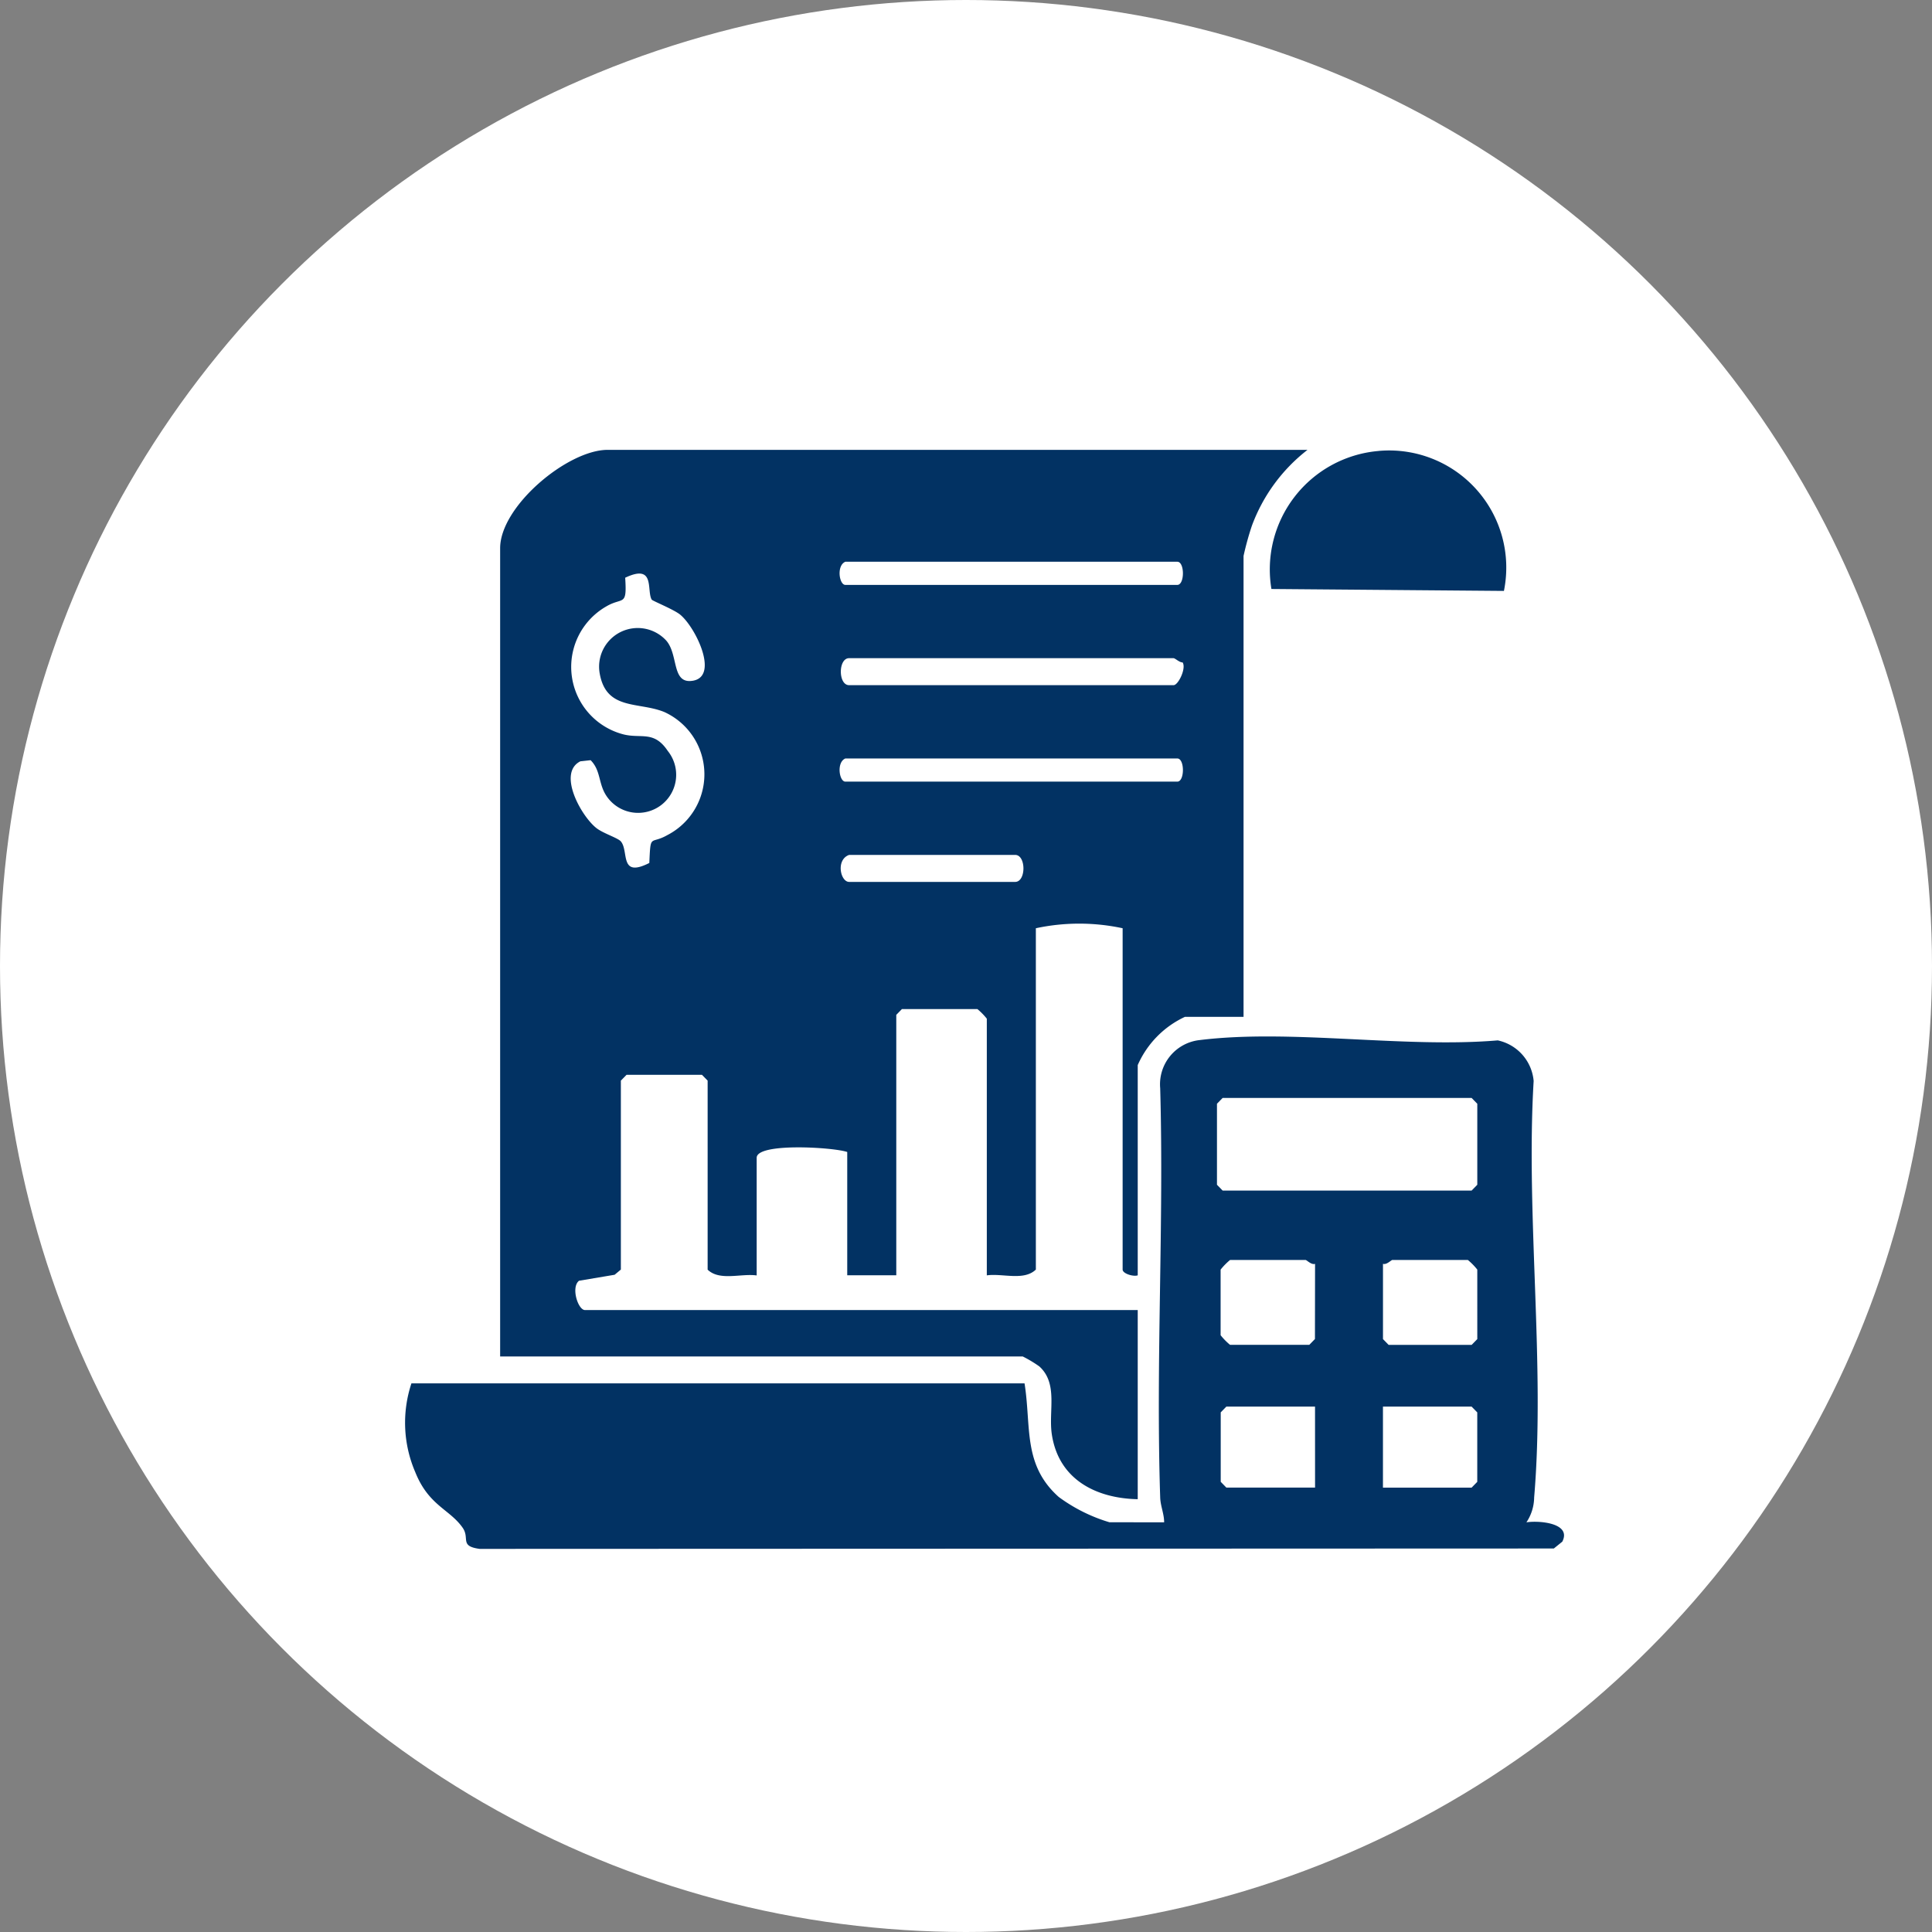 <svg xmlns="http://www.w3.org/2000/svg" xmlns:xlink="http://www.w3.org/1999/xlink" width="70" height="70" viewBox="0 0 70 70">
  <rect x="0" y="0" width="70" height="70" fill="#808080" stroke="none"/>
  <defs>
    <clipPath id="clip-path">
      <rect id="Rectángulo_407121" data-name="Rectángulo 407121" width="42" height="39.823" fill="#023263"/>
    </clipPath>
  </defs>
  <g id="Grupo_1113936" data-name="Grupo 1113936" transform="translate(-268.711 -957.971)">
    <circle id="Elipse_5614" data-name="Elipse 5614" cx="35" cy="35" r="35" transform="translate(268.711 957.971)" fill="#fff"/>
    <g id="Grupo_1114102" data-name="Grupo 1114102" transform="translate(283.378 974.27)">
      <g id="Grupo_1114101" data-name="Grupo 1114101" clip-path="url(#clip-path)">
        <path id="Trazado_888456" data-name="Trazado 888456" d="M54.518,0A6.183,6.183,0,0,0,52.5,2.756a10.8,10.8,0,0,0-.3,1.088v16.7H50.075a3.463,3.463,0,0,0-1.709,1.747v7.618c-.159.056-.547-.062-.547-.21V17.333a7.482,7.482,0,0,0-3.144,0V29.7c-.435.42-1.21.129-1.777.21v-9.3a2.308,2.308,0,0,0-.342-.349H39.823l-.205.21v9.435H37.841V25.44c-.494-.172-3.281-.345-3.281.21v4.263c-.567-.08-1.342.21-1.777-.21V22.854l-.205-.21H29.844l-.205.21V29.7l-.226.188-1.29.217c-.3.236-.037,1.062.217,1.062H48.366V38.02c-1.5-.03-2.86-.706-3.111-2.34-.131-.851.239-1.843-.454-2.471a4.517,4.517,0,0,0-.6-.36H25.265V3.564C25.265,2.043,27.71,0,29.161,0ZM37.773,4.054c-.329.136-.224.839,0,.839H49.8c.271,0,.271-.839,0-.839ZM30.757,5.427c-.195-.328.144-1.319-.961-.794.069,1.071-.082.683-.689,1.042a2.525,2.525,0,0,0,.633,4.636c.646.159,1.1-.149,1.6.6a1.379,1.379,0,1,1-2.188,1.678c-.343-.465-.219-.955-.609-1.345l-.372.041c-.834.418.016,1.967.577,2.415.243.194.782.359.891.487.3.354-.068,1.337,1.031.781.049-1.092.03-.655.652-1.009A2.479,2.479,0,0,0,31.216,9.5c-.931-.383-2.1-.047-2.342-1.389a1.4,1.4,0,0,1,2.41-1.2c.436.5.2,1.514.888,1.463,1.071-.078.2-1.917-.38-2.4-.229-.19-1.006-.5-1.036-.548M49.665,7.548H37.909c-.4,0-.4.978,0,.978H49.665c.169,0,.466-.607.328-.824-.12,0-.255-.142-.328-.154M37.773,11.182c-.329.136-.224.839,0,.839H49.8c.271,0,.271-.839,0-.839Zm.137,3.494c-.489.171-.318.978,0,.978h6.015c.4,0,.4-.978,0-.978Z" transform="translate(-21.811)" fill="#023263"/>
        <path id="Trazado_888457" data-name="Trazado 888457" d="M27.512,169.657c0-.31-.133-.59-.143-.9-.162-4.931.139-9.894,0-14.829a1.611,1.611,0,0,1,1.438-1.745c3.306-.407,7.4.3,10.793.012a1.651,1.651,0,0,1,1.3,1.471c-.289,4.87.425,10.285.018,15.091a1.659,1.659,0,0,1-.28.9c.45-.072,1.649.021,1.3.7l-.307.248-38.92.014c-.74-.1-.346-.378-.614-.764-.47-.675-1.232-.8-1.719-2.019a4.528,4.528,0,0,1-.138-3.214H22.454c.25,1.566-.071,2.947,1.238,4.115a5.961,5.961,0,0,0,1.837.917Zm2.119-15.376-.205.21v2.935l.205.21h9.022l.205-.21v-2.935l-.205-.21Zm3.349,6.011c-.134.045-.3-.14-.342-.14H29.9a2.308,2.308,0,0,0-.342.349v2.376a2.308,2.308,0,0,0,.342.349h2.871l.205-.21Zm2.461,0v2.726l.205.21h3.007l.205-.21V160.5a2.308,2.308,0,0,0-.342-.349H35.782c-.045,0-.208.185-.342.14m-2.461,5.172H29.767l-.205.21v2.516l.205.21H32.98ZM35.44,168.4h3.212l.205-.21v-2.516l-.205-.21H35.44Z" transform="translate(0 -130.799)" fill="#023263"/>
        <path id="Trazado_888458" data-name="Trazado 888458" d="M233.086.216a4.243,4.243,0,0,1,4.546,5.071l-8.424-.07a4.308,4.308,0,0,1,3.878-5" transform="translate(-197.809 -0.176)" fill="#023263"/>
      </g>
    </g>
  </g>
</svg>
